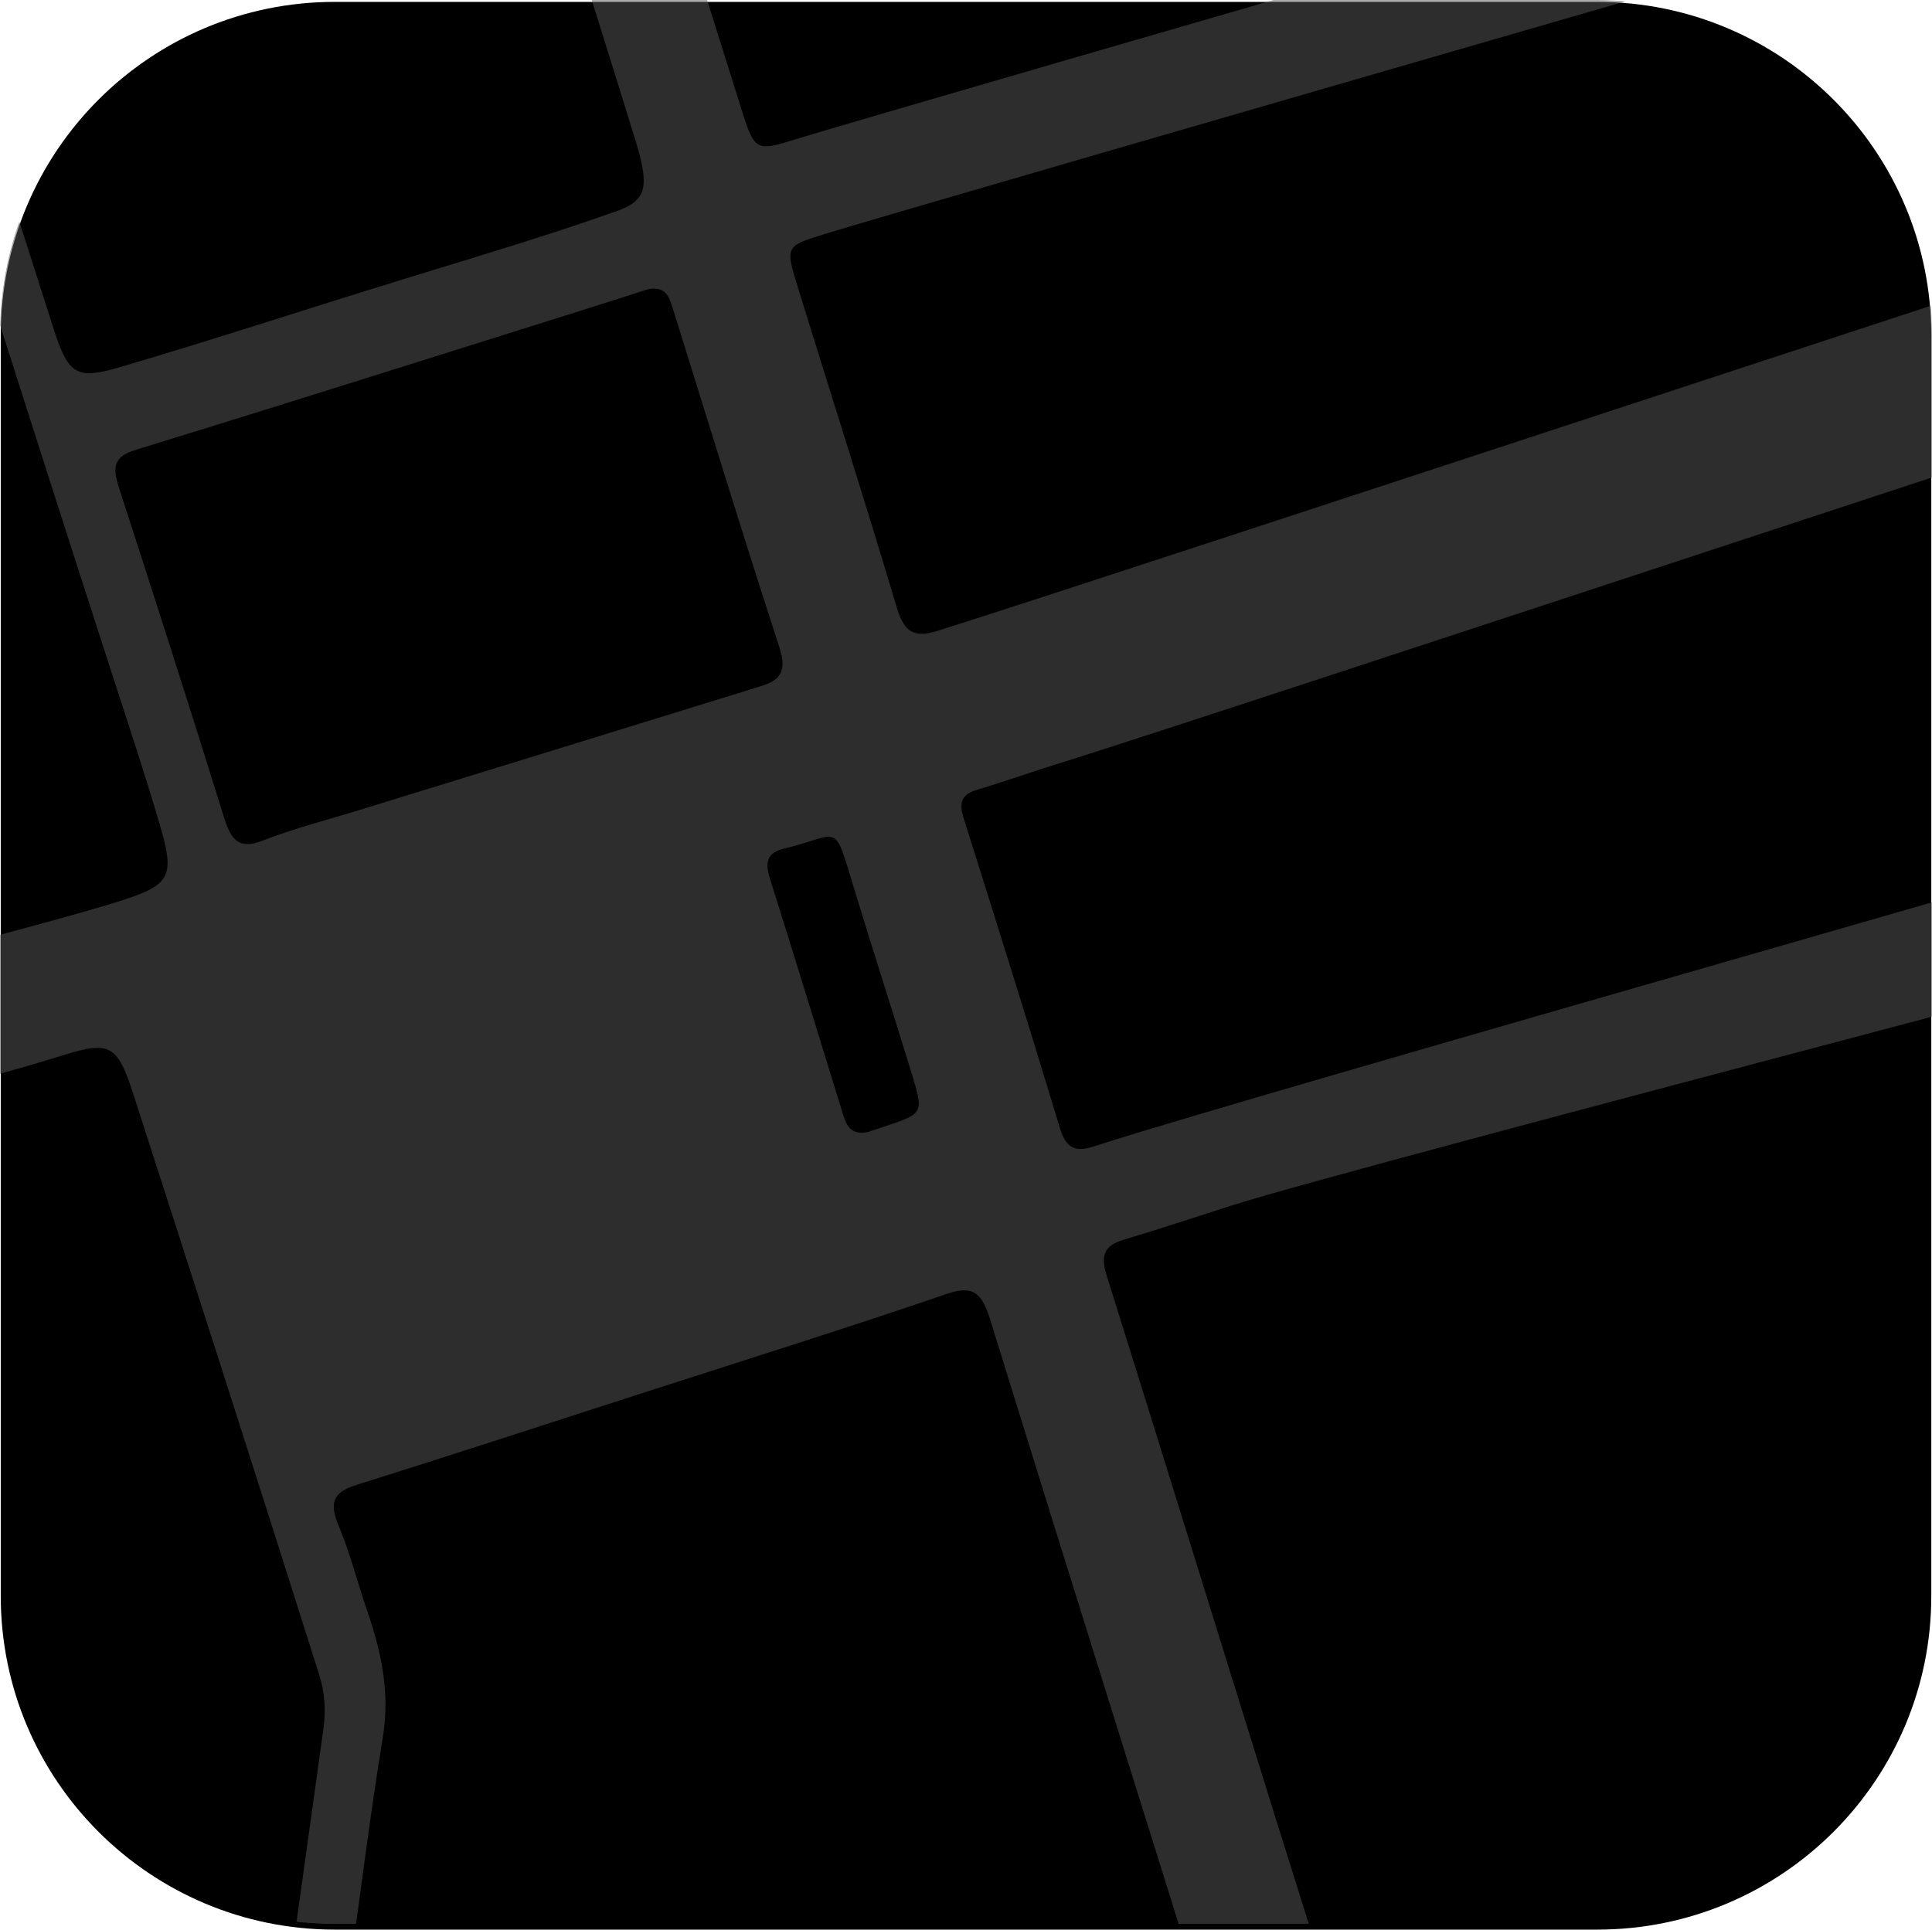 <?xml version="1.0" encoding="UTF-8" standalone="no"?>
<svg
   version="1.1"
   width="485.748"
   height="485.263"
   viewBox="0 0 485.748 485.263"
   id="svg37"
   xmlns="http://www.w3.org/2000/svg"
   xmlns:svg="http://www.w3.org/2000/svg">
  <defs
     id="defs12">
    <clipPath
       id="clip_0">
      <path
         transform="matrix(1,0,0,-1,0,1920)"
         d="M 0,1920 H 1080 V 0 H 0 Z"
         id="path1" />
    </clipPath>
    <clipPath
       id="clip_1">
      <path
         transform="matrix(1,0,0,-1,0,1920)"
         d="m 381.188,1202.631 c -46.424,0 -84.062,-37.49 -84.062,-83.734 V 802.508 c 0,-46.243 37.638,-83.733 84.062,-83.733 h 317.623 c 46.425,0 84.063,37.49 84.063,83.733 v 316.389 c 0,46.244 -37.638,83.734 -84.063,83.734 z"
         id="path2" />
    </clipPath>
    <clipPath
       id="clip_2">
      <path
         transform="matrix(1,0,0,-1,0,1920)"
         d="M 123.585,479.819 H 966.684 V 1299.4 H 123.585 Z"
         id="path3" />
    </clipPath>
    <clipPath
       id="clip_3">
      <path
         transform="matrix(1,0,0,-1,0,1920)"
         d="M 0,1920 H 1080 V 0 H 0 Z"
         id="path4" />
    </clipPath>
    <clipPath
       id="clip_4">
      <path
         transform="matrix(1,0,0,-1,0,1920)"
         d="m 446.743,1110.08 h 63.018 v 63.02 h -63.018 z"
         id="path5" />
    </clipPath>
    <clipPath
       id="clip_5">
      <path
         transform="matrix(1,0,0,-1,0,1920)"
         d="m 358.184,744.989 h 63.018 v 63.018 h -63.018 z"
         id="path6" />
    </clipPath>
    <clipPath
       id="clip_6">
      <path
         transform="matrix(1,0,0,-1,0,1920)"
         d="m 540,817.085 h 63.017 v 63.019 H 540 Z"
         id="path7" />
    </clipPath>
    <clipPath
       id="clip_7">
      <path
         transform="matrix(1,0,0,-1,0,1920)"
         d="m 603.017,1024.66 h 63.019 v 63.02 h -63.019 z"
         id="path8" />
    </clipPath>
    <clipPath
       id="clip_8">
      <path
         transform="matrix(1,0,0,-1,0,1920)"
         d="m 2060.522,356.563 h -682.454 v 1209.054 h 682.454 z"
         id="path9" />
    </clipPath>
    <clipPath
       id="clip_9">
      <path
         transform="matrix(1,0,0,-1,0,1920)"
         d="M 854.043,171.832 H 2440.19 V 1765.13 H 854.043 Z"
         id="path10" />
    </clipPath>
    <clipPath
       id="clip_10">
      <path
         transform="matrix(1,0,0,-1,0,1920)"
         d="M 854.043,171.832 H 2440.19 V 1765.13 H 854.043 Z"
         id="path11" />
    </clipPath>
    <clipPath
       id="clip_11">
      <path
         transform="matrix(1,0,0,-1,0,1920)"
         d="m 2431.434,171.832 8.757,1584.586 -1577.392,8.717 -8.756,-1584.585 z"
         id="path12" />
    </clipPath>
  </defs>
  <g
     id="g37"
     transform="translate(-297.126,-717.369)">
    <g
       clip-path="url(#clip_0)"
       id="g13">
      <path
         transform="matrix(1,0,0,-1,782.696,1118.736)"
         d="m 0,0 c 0,-46.334 -37.61,-83.896 -83.999,-83.896 h -317.384 c -46.39,0 -83.997,37.562 -83.997,83.896 v 316.998 c 0,46.334 37.607,83.896 83.997,83.896 H -83.999 C -37.61,400.894 0,363.332 0,316.998 Z"
         id="path13" />
    </g>
    <g
       clip-path="url(#clip_1)"
       id="g16">
      <g
         opacity="0.5"
         id="g15">
        <g
           clip-path="url(#clip_2)"
           id="g14">
          <path
             transform="matrix(1,0,0,-1,370.096,1320.182)"
             d="m 0,0 c 5.082,36.423 10.14,72.839 15.224,109.27 2.632,18.882 4.967,37.825 8.053,56.621 1.861,11.317 -0.394,21.599 -3.95,31.912 -2.455,7.131 -4.306,14.565 -7.208,21.455 -2.691,6.401 -0.594,8.526 4.76,10.202 23.437,7.346 46.79,14.988 70.179,22.541 25.978,8.389 52.025,16.533 77.877,25.379 6.569,2.253 8.894,0.561 11.043,-6.411 21.399,-69.183 43.113,-138.248 64.724,-207.361 2.58,-8.247 4.699,-16.699 7.731,-24.742 2.667,-7.051 1.041,-9.665 -5.665,-10.602 C 220.787,25.203 198.86,21.65 176.912,18.329 122.525,10.107 68.144,1.907 13.746,-6.288 10.828,-6.736 7.884,-7.076 3.684,-7.638 -1.383,-8.773 -0.602,-4.324 0,0 m 139.033,322.408 c -6.128,19.821 -12.173,39.665 -18.419,59.436 -1.377,4.366 -0.575,6.582 3.599,7.579 14.354,3.434 12.255,7.372 17.594,-10.198 4.7,-15.471 9.688,-30.837 14.416,-46.3 3.076,-10.053 2.977,-10.089 -6.323,-13.254 -1.878,-0.639 -3.761,-1.241 -4.702,-1.545 -4.182,-0.811 -5.319,1.552 -6.165,4.282 m -155.625,74.673 c -8.647,27.828 -17.543,55.565 -26.522,83.265 -1.665,5.141 -1.144,7.668 4.148,9.293 38.144,11.734 76.206,23.801 114.289,35.762 5.201,1.633 10.39,3.31 14.679,4.695 4.164,0.766 5.191,-1.671 6.045,-4.395 8.933,-28.589 17.678,-57.256 26.95,-85.704 2.568,-7.878 -1.751,-8.848 -6.371,-10.276 C 83.709,419.54 50.774,409.395 17.849,399.246 9.562,396.688 1.135,394.56 -6.968,391.408 c -5.718,-2.228 -7.828,-0.104 -9.624,5.673 m 281.98,-412.95 c 10.209,-33.006 20.544,-65.97 30.78,-98.969 0.472,-1.5 0.428,-3.199 0.623,-4.802 5.416,0.009 10.845,0.014 16.26,0.018 0.628,0.824 1.138,1.822 1.902,2.437 11.914,9.575 11.996,9.665 7.136,25.268 -8.04,25.794 -16.207,51.543 -24.223,77.345 -2.888,9.308 -2.418,9.804 6.463,11.097 22.181,3.232 264.244,6.928 286.447,9.994 4.471,0.619 6.051,2.893 5.784,7.435 -0.472,7.887 -1.057,15.775 -1.479,23.671 -0.532,9.759 -1.319,10.602 -10.397,9.272 -24.395,-3.581 -268.751,-7.13 -293.06,-11.351 -7.194,-1.246 -9.909,1.123 -12.11,8.351 -10.384,34.132 -21.274,68.065 -31.894,102.105 -14.161,45.397 -28.173,90.845 -42.402,136.213 -1.647,5.26 -0.162,7.492 4.306,8.823 9.024,2.696 17.981,5.663 26.953,8.548 30.968,9.944 299.477,79.309 330.467,89.141 4.898,1.557 7.771,3.999 7.128,10.246 -1.91,18.578 -2.057,17.103 -16.137,13.147 -0.954,-0.272 -23.892,-0.623 -24.838,-0.935 -38.03,-12.305 -291.637,-83.92 -329.666,-96.235 -4.21,-1.366 -7.871,-2.603 -9.874,4.026 -7.883,26.136 -16.06,52.156 -24.27,78.162 -1.307,4.145 -0.247,5.977 3.404,7.062 7.116,2.131 14.145,4.65 21.245,6.838 35.55,11.012 335.697,110.585 371.282,121.431 3.555,1.085 4.642,3.233 4.737,7.001 0.185,7.737 -1.461,15.191 -2.551,22.72 -1.722,11.848 -3.49,12.888 -14.154,9.58 -41.941,-13.003 -348.529,-114.435 -390.428,-127.582 -5.552,-1.736 -8.339,-0.818 -10.292,5.755 -8.034,26.938 -16.578,53.685 -24.879,80.53 -3.208,10.376 -3.098,10.42 6.239,13.339 22.262,6.953 364.128,105.356 386.366,112.418 8.675,2.765 10.036,7.059 6.447,20.561 -2.184,8.232 -7.814,4.76 -12.116,3.468 -23.045,-6.922 -365.598,-105.625 -388.577,-112.785 -8.836,-2.762 -9.371,-2.322 -12.509,7.701 -13.004,41.49 -26.098,82.947 -39.156,124.406 -10.344,-0.011 -20.688,-0.021 -31.035,-0.032 4.537,-4.403 5.768,-10.783 7.557,-16.626 11.747,-38.545 24.031,-76.888 35.928,-115.381 0.556,-1.807 1.065,-3.641 1.476,-5.502 1.578,-7.167 0.313,-9.993 -6.114,-12.284 -17.822,-6.34 -35.913,-11.674 -53.944,-17.232 -23.73,-7.3 -47.339,-15.079 -71.141,-22.073 -10.682,-3.136 -12.828,-1.945 -16.498,9.475 -15.035,46.819 -29.733,93.773 -44.907,140.531 -0.839,2.576 -1.491,5.226 -2.817,7.558 -1.414,2.48 -3.311,4.196 -6.122,3.402 -3.075,-0.872 -4.192,-3.553 -4.342,-6.797 -0.14,-3.093 0.947,-5.899 1.848,-8.727 23.507,-73.91 46.799,-147.901 70.678,-221.67 4.163,-12.847 8.428,-25.667 12.252,-38.644 3.861,-13.103 2.832,-15.167 -9.307,-19.141 -21.723,-7.114 -121.5,-31.808 -143.263,-38.783 -17.271,-5.533 -34.679,-10.55 -51.921,-16.188 -8.563,-2.794 -9.726,-4.917 -9.005,-14.766 1.425,-19.491 3.343,-21.176 20.502,-15.923 30.386,9.294 138.537,37.244 168.88,46.702 11.63,3.63 13.509,2.548 17.519,-9.873 15.68,-48.592 31.309,-97.21 46.702,-145.917 1.437,-4.545 1.722,-8.987 1.072,-13.678 C 0.716,112.973 -7.087,57.963 -14.674,2.908 c -1.305,-9.478 -4.071,-12 -12.494,-10.037 -14.937,3.49 -29.772,7.518 -44.59,11.589 -23.185,6.378 -46.539,11.986 -69.725,18.342 -10.054,2.758 -12.318,0.973 -14.197,-10.085 -0.138,-0.806 -0.274,-1.608 -0.383,-2.418 -2.083,-15.695 -1.313,-17.062 12.534,-20.863 37.295,-10.238 74.788,-19.53 112.083,-29.758 8.384,-2.306 9.843,-4.403 8.771,-13.618 -2.295,-19.764 -5.544,-39.379 -8.092,-59.099 -0.378,-2.911 -1.578,-5.106 -3.492,-6.96 5.909,0.008 11.82,0.012 17.735,0.018 2.89,21.29 5.817,42.582 8.648,63.876 0.543,4.106 2.227,5.94 6.143,6.518 66.526,9.792 133.04,19.733 199.554,29.691 19.736,2.954 39.47,5.905 59.167,9.19 4.445,0.742 6.914,-0.358 8.4,-5.163"
             fill="#59595c"
             fill-rule="evenodd"
             id="path14" />
        </g>
      </g>
    </g>
    <g
       clip-path="url(#clip_3)"
       id="g36"
       style="display:none">
      <g
         opacity="0.1"
         id="g18">
        <g
           clip-path="url(#clip_4)"
           id="g17">
          <path
             transform="matrix(1,0,0,-1,492.282,778.407)"
             d="m 0,0 c 0,-7.75 -6.281,-14.032 -14.03,-14.032 -7.749,0 -14.032,6.282 -14.032,14.032 0,7.749 6.283,14.031 14.032,14.031 C -6.281,14.031 0,7.749 0,0"
             fill="#fbed1f"
             id="path16" />
          <path
             transform="matrix(1,0,0,-1,478.252,755.798)"
             d="m 0,0 c -12.468,0 -22.61,-10.143 -22.61,-22.609 0,-12.466 10.142,-22.609 22.61,-22.609 12.466,0 22.608,10.143 22.608,22.609 C 22.608,-10.143 12.466,0 0,0 m 0,-54.119 c -17.375,0 -31.509,14.135 -31.509,31.51 C -31.509,-5.236 -17.375,8.9 0,8.9 17.374,8.9 31.509,-5.236 31.509,-22.609 31.509,-39.984 17.374,-54.119 0,-54.119"
             fill="#fbed1f"
             id="path17" />
        </g>
      </g>
      <g
         opacity="0.1"
         id="g20">
        <g
           clip-path="url(#clip_5)"
           id="g19">
          <path
             transform="matrix(1,0,0,-1,403.726,1143.503)"
             d="m 0,0 c 0,-7.748 -6.283,-14.029 -14.03,-14.029 -7.751,0 -14.033,6.281 -14.033,14.029 0,7.75 6.282,14.031 14.033,14.031 C -6.283,14.031 0,7.75 0,0"
             fill="#fbed1f"
             id="path18" />
          <path
             transform="matrix(1,0,0,-1,389.695,1120.893)"
             d="m 0,0 c -12.467,0 -22.61,-10.142 -22.61,-22.61 0,-12.466 10.143,-22.608 22.61,-22.608 12.466,0 22.608,10.142 22.608,22.608 C 22.608,-10.142 12.466,0 0,0 m 0,-54.118 c -17.376,0 -31.511,14.133 -31.511,31.508 C -31.511,-5.235 -17.376,8.9 0,8.9 17.373,8.9 31.507,-5.235 31.507,-22.61 31.507,-39.985 17.373,-54.118 0,-54.118"
             fill="#fbed1f"
             id="path19" />
        </g>
      </g>
      <g
         opacity="0.1"
         id="g22">
        <g
           clip-path="url(#clip_6)"
           id="g21">
          <path
             transform="matrix(1,0,0,-1,585.54,1071.407)"
             d="m 0,0 c 0,-7.747 -6.281,-14.03 -14.031,-14.03 -7.75,0 -14.033,6.283 -14.033,14.03 0,7.751 6.283,14.031 14.033,14.031 C -6.281,14.031 0,7.751 0,0"
             fill="#fbed1f"
             id="path20" />
          <path
             transform="matrix(1,0,0,-1,571.509,1048.796)"
             d="m 0,0 c -12.467,0 -22.611,-10.143 -22.611,-22.611 0,-12.466 10.144,-22.608 22.611,-22.608 12.465,0 22.608,10.142 22.608,22.608 C 22.608,-10.143 12.465,0 0,0 m 0,-54.119 c -17.375,0 -31.51,14.134 -31.51,31.508 C -31.51,-5.234 -17.375,8.9 0,8.9 17.374,8.9 31.508,-5.234 31.508,-22.611 31.508,-39.985 17.374,-54.119 0,-54.119"
             fill="#fbed1f"
             id="path21" />
        </g>
      </g>
      <g
         opacity="0.1"
         id="g24">
        <g
           clip-path="url(#clip_7)"
           id="g23">
          <path
             transform="matrix(1,0,0,-1,648.558,863.83)"
             d="m 0,0 c 0,-7.749 -6.281,-14.031 -14.03,-14.031 -7.75,0 -14.032,6.282 -14.032,14.031 0,7.748 6.282,14.03 14.032,14.03 C -6.281,14.03 0,7.748 0,0"
             fill="#fbed1f"
             id="path22" />
          <path
             transform="matrix(1,0,0,-1,634.528,841.22)"
             d="m 0,0 c -12.467,0 -22.611,-10.143 -22.611,-22.61 0,-12.466 10.144,-22.608 22.611,-22.608 12.465,0 22.609,10.142 22.609,22.608 C 22.609,-10.143 12.465,0 0,0 m 0,-54.118 c -17.375,0 -31.511,14.133 -31.511,31.508 0,17.375 14.136,31.511 31.511,31.511 17.373,0 31.509,-14.136 31.509,-31.511 0,-17.375 -14.136,-31.508 -31.509,-31.508"
             fill="#fbed1f"
             id="path23" />
        </g>
      </g>
      <path
         transform="matrix(1,0,0,-1,630.814,849.673)"
         d="m 0,0 c 0,3.231 4.977,3.426 4.977,3.426 h 0.192 c 1.746,2.971 4.654,5.749 9.823,5.749 4.263,0 7.494,-2.585 8.849,-6.266 h 0.131 c 0.969,1.743 2.198,3.1 3.486,4.07 1.874,1.42 3.942,2.196 6.915,2.196 4.133,0 10.271,-2.713 10.271,-13.567 v -18.413 h -5.556 v 17.701 c 0,6.01 -2.197,9.627 -6.784,9.627 -3.23,0 -5.748,-2.39 -6.717,-5.168 -0.26,-0.776 -0.452,-1.809 -0.452,-2.843 V -22.805 H 19.578 V -4.07 c 0,4.976 -2.196,8.593 -6.524,8.593 C 9.498,4.523 6.915,1.681 6.011,-1.162 5.687,-2.002 5.559,-2.971 5.559,-3.94 V -22.805 H 0 Z"
         fill="#fbed1f"
         id="path24" />
      <path
         transform="matrix(1,0,0,-1,723.373,832.423)"
         d="m 0,0 c 0.066,-1.873 -1.293,-3.488 -3.552,-3.488 -2.134,0 -3.49,1.615 -3.49,3.488 0,2.003 1.486,3.554 3.618,3.554 C -1.355,3.554 0,2.003 0,0 m -8.463,-46.709 c 1.552,1.809 2.132,4.263 2.132,11.757 v 26.166 h 5.686 v -28.362 c 0,-6.073 -0.599,-10.907 -3.749,-12.857 -3.028,-1.875 -6.522,-0.925 -9.615,0.909 0,0 4.19,0.9 5.546,2.387"
         fill="#fbed1f"
         id="path25" />
      <path
         transform="matrix(1,0,0,-1,695.306,845.301)"
         d="m 0,0 c -6.168,0 -11.185,-5.02 -11.185,-11.187 0,-6.167 5.017,-11.187 11.185,-11.187 6.169,0 11.186,5.02 11.186,11.187 C 11.186,-5.02 6.169,0 0,0 m 0,-27.158 c -8.806,0 -15.972,7.165 -15.972,15.971 0,8.807 7.166,15.972 15.972,15.972 8.806,0 15.973,-7.165 15.973,-15.972 0,-8.806 -7.167,-15.971 -15.973,-15.971"
         fill="#fbed1f"
         id="path26" />
      <path
         transform="matrix(1,0,0,-1,455.534,893.667)"
         d="m 0,0 h -104.911 v -31.465 h 36.31 V -170.478 H -31.21 V -31.465 H 0 Z"
         fill="#fbed1f"
         id="path27" />
      <path
         transform="matrix(1,0,0,-1,508.213,995.803)"
         d="m 0,0 h -12.753 l 6.375,37.713 z M 129.725,102.136 110.801,57.976 91.74,102.136 H 50.547 L 90.499,17.349 51.22,-66.951 17.408,102.136 H -29.84 L -64.422,-68.342 h 38.756 l 7.166,37.667 H 5.536 l 6.9,-37.667 h 38.138 0.92 39.28 l 20.029,45.839 19.885,-45.839 H 170.9 l -39.923,85.691 39.947,84.787 z"
         fill="#fbed1f"
         id="path28" />
      <path
         transform="matrix(1,0,0,-1,0,1920)"
         d="m 685.986,855.855 h 37.39 v 170.478 H 685.986 Z"
         fill="#fbed1f"
         id="path29" />
      <g
         clip-path="url(#clip_8)"
         id="g35">
        <g
           opacity="0.67"
           id="g34">
          <g
             clip-path="url(#clip_9)"
             id="g33">
            <g
               opacity="0.28"
               id="g32">
              <g
                 clip-path="url(#clip_10)"
                 id="g31">
                <g
                   clip-path="url(#clip_11)"
                   id="g30">
                  <path
                     transform="matrix(1,0,0,-1,2251.316,838.676)"
                     d="m 0,0 c -48.195,-36.016 -96.354,-72.053 -144.558,-108.072 -24.976,-18.673 -49.692,-37.763 -75.092,-55.816 -15.304,-10.861 -24.671,-25.297 -32.601,-41.288 -5.479,-11.046 -12.005,-21.752 -16.696,-33.031 -4.36,-10.482 -9.241,-10.504 -17.318,-6.228 -35.411,18.709 -71.058,36.977 -106.653,55.388 -39.529,20.445 -78.855,41.263 -118.769,61.043 -10.152,5.02 -10.843,9.658 -5.202,20.17 55.957,104.393 111.416,209.018 167.045,313.566 6.639,12.485 14.045,24.661 19.927,37.428 5.141,11.197 10.047,12.329 18.824,5.631 28.752,-21.947 58.014,-43.268 87.027,-64.886 C -152.176,130.353 -80.314,76.77 -8.436,23.163 -4.571,20.297 -0.807,17.276 4.664,13.054 11.788,8.493 5.722,4.276 0,0 m -534.384,-209.821 c -16.034,-29.91 -32.197,-59.743 -48.031,-89.727 -3.503,-6.618 -7,-8.239 -12.943,-4.55 -20.446,12.687 -22.616,5.72 -8.302,32.12 12.614,23.243 24.771,46.704 37.343,69.971 8.166,15.129 8.321,15.064 22.66,7.924 2.895,-1.44 5.75,-2.932 7.188,-3.674 5.737,-3.907 4.285,-7.945 2.085,-12.064 m 91.484,-266.246 c -22.465,-42.039 -44.537,-84.254 -66.464,-126.525 -4.077,-7.847 -7.614,-10.151 -15.573,-5.884 -57.357,30.696 -115.016,60.922 -172.576,91.287 -7.855,4.147 -15.754,8.231 -22.281,11.602 -5.665,3.952 -4.002,7.943 -1.812,12.066 23.018,43.243 46.342,86.357 68.809,129.829 6.222,12.043 12.302,8.155 19.257,4.44 49.564,-26.428 99.108,-52.919 148.653,-79.392 12.467,-6.667 24.604,-13.978 37.557,-19.748 9.143,-4.057 9.088,-8.944 4.43,-17.675 m 157.222,801.846 c 26.697,49.802 53.202,99.704 79.854,149.525 1.201,2.271 3.227,4.181 4.873,6.254 -6.219,6.266 -12.447,12.545 -18.659,18.817 -1.672,-0.219 -3.422,-0.783 -5.01,-0.603 -24.799,2.793 -24.992,2.781 -37.577,-20.806 -20.789,-38.987 -41.384,-78.073 -62.21,-117.045 -7.517,-14.054 -8.636,-14.081 -20.314,-5.275 -29.184,21.982 -310.889,298.215 -339.905,320.423 -5.845,4.468 -10.297,3.679 -15.276,-1.855 -8.639,-9.624 -17.136,-19.373 -25.844,-28.95 -10.746,-11.841 -10.815,-13.721 1.13,-22.709 32.127,-24.145 316.293,-303.218 349.055,-326.531 9.694,-6.904 10.055,-12.776 4.172,-23.643 -27.806,-51.3 -54.803,-102.954 -82.226,-154.421 -36.585,-68.639 -73.392,-137.17 -109.862,-205.847 -4.227,-7.968 -8.537,-8.81 -15.203,-5.16 -13.478,7.349 -27.196,14.322 -40.828,21.394 -47.063,24.444 -435.469,255.783 -482.42,280.373 -7.424,3.886 -13.559,4.408 -20.084,-3.523 -19.427,-23.592 -17.547,-22.066 3.197,-33.824 1.41,-0.801 28.105,-26.971 29.549,-27.71 57.899,-29.91 431.844,-241.385 489.757,-271.282 6.412,-3.313 12.046,-6.128 6.631,-16.077 -21.373,-39.204 -42.265,-78.609 -63.109,-118.05 -3.325,-6.281 -6.671,-7.159 -12.118,-4.174 -10.64,5.797 -21.617,11.041 -32.303,16.749 -53.552,28.523 -513.356,261.76 -566.751,290.523 -5.338,2.874 -9.086,1.654 -13.579,-2.569 -9.213,-8.69 -15.99,-19.165 -23.503,-29.094 -11.809,-15.627 -10.992,-18.869 5.077,-27.431 63.186,-33.634 532.54,-272.202 595.852,-305.623 8.379,-4.434 10.511,-8.72 5.096,-18.55 -22.126,-40.301 -43.449,-80.971 -65.165,-121.472 -8.391,-15.661 -8.574,-15.584 -22.664,-8.119 -33.602,17.796 -539.859,300.722 -573.561,318.369 -13.155,6.863 -19.714,3.503 -31.302,-16.187 -7.072,-12.004 3.417,-14.532 9.846,-18.028 34.468,-18.74 541.863,-302.123 576.519,-320.507 13.34,-7.068 13.44,-8.194 5.384,-23.36 -33.367,-62.803 -66.588,-125.668 -99.851,-188.496 11.867,-11.972 23.734,-23.95 35.599,-35.927 -0.075,10.318 5.934,19.087 10.687,27.884 31.371,57.957 61.902,116.312 93.047,174.377 1.464,2.721 3.012,5.429 4.707,8.042 6.534,10.071 11.267,11.862 21.296,7.047 27.796,-13.358 54.737,-28.188 81.868,-42.683 35.689,-19.097 71.79,-37.505 107.208,-57.046 15.888,-8.762 16.961,-12.622 7.877,-30.011 -37.231,-71.288 -75.003,-142.336 -112.009,-213.714 -2.031,-3.94 -4.369,-7.744 -5.561,-11.963 -1.268,-4.491 -1.084,-8.662 3.062,-11.006 4.535,-2.558 8.932,-0.775 12.875,2.789 3.763,3.397 5.779,7.88 8.035,12.179 59.037,112.273 118.422,224.392 176.869,336.927 10.17,19.606 20.194,39.296 30.914,58.658 10.813,19.545 14.396,20.735 32.932,11.239 33.164,-16.989 176.243,-104.195 209.293,-121.387 26.23,-13.649 52.012,-28.045 78.332,-41.538 13.067,-6.713 16.872,-5.615 27.5,6.555 21.043,24.071 20.804,28.231 -4.975,42.075 -45.625,24.516 -202.093,117.677 -247.863,141.958 -17.553,9.299 -18.446,12.722 -8.594,31.659 38.558,74.074 77.203,148.122 116.22,221.992 3.645,6.892 8.486,12.341 14.686,16.978 72.765,54.487 145.698,108.736 218.436,163.285 12.528,9.388 18.63,9.086 25.994,-2.928 13.06,-21.329 25.378,-43.157 37.624,-65.009 19.15,-34.202 39.393,-67.718 58.571,-101.898 8.308,-14.818 12.985,-15.39 28.002,-4.844 1.089,0.762 2.179,1.533 3.247,2.338 20.646,15.64 21.354,18.106 9.906,38.527 -30.835,54.989 -62.988,109.13 -93.832,164.111 -6.926,12.371 -6.156,16.47 5.792,25.838 25.621,20.072 52.162,38.875 78.023,58.614 3.818,2.905 7.748,4.045 12.098,3.957 -6.779,6.84 -13.559,13.686 -20.348,20.525 C 130.43,97.747 102.309,76.645 74.294,55.418 68.893,51.326 64.832,51.177 59.67,55.038 c -87.634,65.823 -175.419,131.463 -263.227,197.079 -26.059,19.471 -52.108,38.945 -78.504,57.988 -5.952,4.293 -7.508,8.426 -3.617,15.674"
                     fill="#58595b"
                     fill-rule="evenodd"
                     id="path30" />
                </g>
              </g>
            </g>
          </g>
        </g>
      </g>
    </g>
  </g>
</svg>
